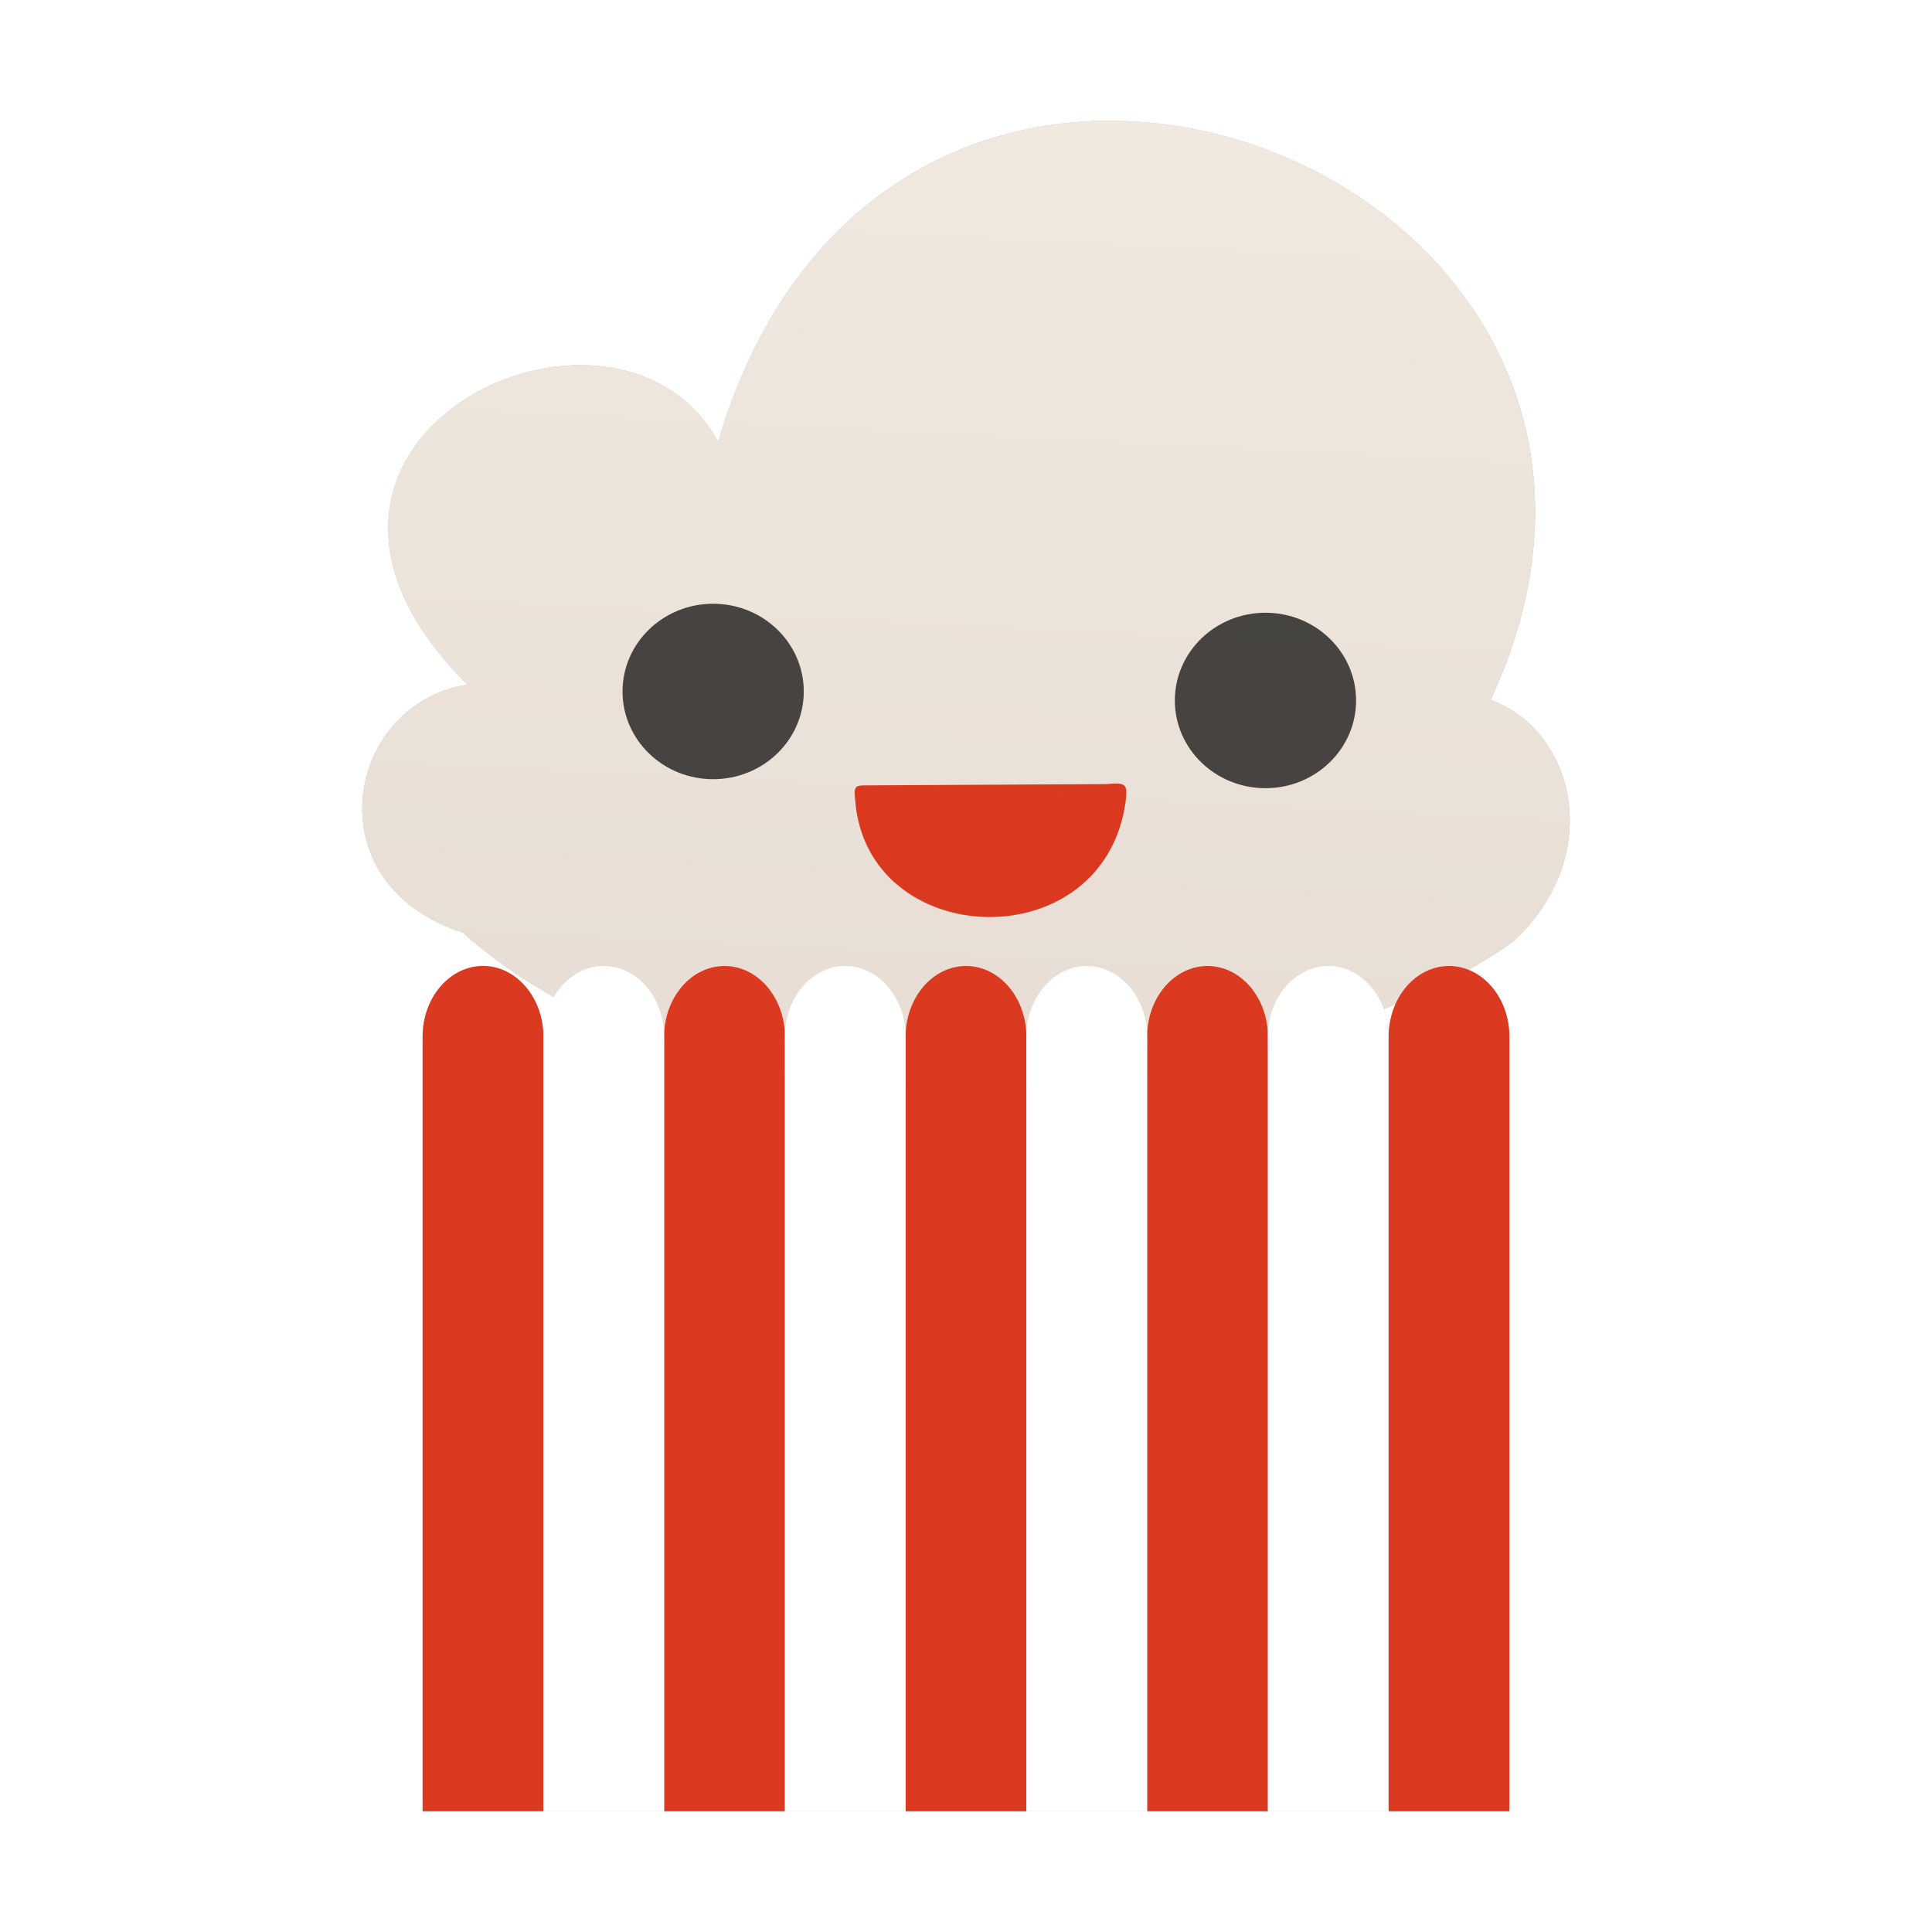 <?xml version="1.0" encoding="UTF-8" standalone="no"?>
<svg
   xmlns:dc="http://purl.org/dc/elements/1.1/"
   xmlns:cc="http://creativecommons.org/ns#"
   xmlns:rdf="http://www.w3.org/1999/02/22-rdf-syntax-ns#"
   xmlns:svg="http://www.w3.org/2000/svg"
   xmlns="http://www.w3.org/2000/svg"
   xmlns:xlink="http://www.w3.org/1999/xlink"
   xmlns:sodipodi="http://sodipodi.sourceforge.net/DTD/sodipodi-0.dtd"
   xmlns:inkscape="http://www.inkscape.org/namespaces/inkscape"
   inkscape:version="1.0 (4035a4fb49, 2020-05-01)"
   sodipodi:docname="popcorn-time.svg"
   id="svg84"
   version="1.1"
   width="32"
   height="32">
  <defs
     id="defs88">
    <linearGradient
       id="m-9"
       gradientUnits="userSpaceOnUse"
       x1="-412.102"
       x2="-408.323"
       y1="535.994"
       y2="462.859"
       gradientTransform="matrix(0.231,0,0,0.224,77.856,-97.613)">
      <stop
         offset="0"
         stop-color="#e7ddd5"
         id="stop42-3" />
      <stop
         offset="1"
         stop-color="#f1e9e0"
         id="stop44-6" />
    </linearGradient>
    <linearGradient
       id="m-0"
       gradientUnits="userSpaceOnUse"
       x1="-412.102"
       x2="-408.323"
       y1="535.994"
       y2="462.859"
       gradientTransform="matrix(0.231,0,0,0.224,78.463,-110.608)">
      <stop
         offset="0"
         stop-color="#e7ddd5"
         id="stop42-6" />
      <stop
         offset="1"
         stop-color="#f1e9e0"
         id="stop44-1" />
    </linearGradient>
    <linearGradient
       id="m-5"
       gradientUnits="userSpaceOnUse"
       x1="-412.102"
       x2="-408.323"
       y1="535.994"
       y2="462.859"
       gradientTransform="matrix(0.231,0,0,0.224,73.178,-109.135)">
      <stop
         offset="0"
         stop-color="#e7ddd5"
         id="stop42-4" />
      <stop
         offset="1"
         stop-color="#f1e9e0"
         id="stop44-7" />
    </linearGradient>
    <filter
       height="1.185"
       y="-0.093"
       width="1.259"
       x="-0.13"
       id="filter1645"
       style="color-interpolation-filters:sRGB"
       inkscape:collect="always">
      <feGaussianBlur
         id="feGaussianBlur1647"
         stdDeviation="1.08"
         inkscape:collect="always" />
    </filter>
  </defs>
  <sodipodi:namedview
     inkscape:current-layer="svg84"
     inkscape:window-maximized="1"
     inkscape:window-y="0"
     inkscape:window-x="0"
     inkscape:cy="17.930195"
     inkscape:cx="-2.8495316"
     inkscape:zoom="11.542933"
     showgrid="false"
     id="namedview86"
     inkscape:window-height="1002"
     inkscape:window-width="1920"
     inkscape:pageshadow="2"
     inkscape:pageopacity="0"
     guidetolerance="10"
     gridtolerance="10"
     objecttolerance="10"
     borderopacity="1"
     bordercolor="#666666"
     pagecolor="#ffffff" />
  <linearGradient
     id="a">
    <stop
       id="stop2"
       stop-color="#d22900"
       offset="0" />
    <stop
       id="stop4"
       stop-color="#ff6443"
       offset="1" />
  </linearGradient>
  <linearGradient
     id="b">
    <stop
       id="stop7"
       stop-color="#2c2e31"
       offset="0" />
    <stop
       id="stop9"
       stop-color="#40464d"
       offset="1" />
  </linearGradient>
  <linearGradient
     gradientTransform="translate(12.964,6.479)"
     y2="463.449"
     y1="584.395"
     x2="-633.627"
     x1="-631.894"
     gradientUnits="userSpaceOnUse"
     id="c">
    <stop
       id="stop12"
       stop-color="#1584d8"
       offset="0" />
    <stop
       id="stop14"
       stop-color="#1cb2ff"
       offset="1" />
  </linearGradient>
  <linearGradient
     y2="0"
     y1="0"
     x2="1"
     x1="0"
     spreadMethod="pad"
     gradientUnits="userSpaceOnUse"
     gradientTransform="matrix(0,-100,-100,0,96,146)"
     id="d">
    <stop
       id="stop17"
       stop-color="#fafafa"
       offset="0" />
    <stop
       id="stop19"
       stop-color="#e0e0e0"
       offset="1" />
  </linearGradient>
  <linearGradient
     y2="530.082"
     y1="569.617"
     xlink:href="#a"
     x2="-411.405"
     x1="-411.012"
     gradientUnits="userSpaceOnUse"
     id="e" />
  <linearGradient
     y2="529.755"
     y1="568.708"
     xlink:href="#a"
     x2="-388.253"
     x1="-391.231"
     gradientUnits="userSpaceOnUse"
     id="f" />
  <linearGradient
     y2="529.75"
     y1="569.866"
     xlink:href="#a"
     x2="-435.266"
     x1="-433.012"
     gradientUnits="userSpaceOnUse"
     id="g" />
  <linearGradient
     gradientTransform="matrix(0.654,0,0,0.633,-279.778,147.361)"
     y2="541.888"
     y1="551.277"
     x2="-567.013"
     x1="-567.926"
     gradientUnits="userSpaceOnUse"
     id="h">
    <stop
       id="stop25"
       stop-color="#d81d00"
       offset="0" />
    <stop
       id="stop27"
       stop-color="#da4831"
       offset="1" />
  </linearGradient>
  <linearGradient
     y2="569.37"
     y1="526.346"
     xlink:href="#d"
     x2="-381.875"
     x1="-377.213"
     gradientUnits="userSpaceOnUse"
     id="i" />
  <linearGradient
     y2="569.227"
     y1="529.983"
     xlink:href="#d"
     x2="-401.114"
     x1="-398.519"
     gradientUnits="userSpaceOnUse"
     gradientTransform="translate(-0.2)"
     id="j" />
  <linearGradient
     y2="530.85"
     y1="568.35"
     x2="-423.435"
     x1="-421.421"
     gradientUnits="userSpaceOnUse"
     id="k">
    <stop
       id="stop32"
       stop-color="#e1e1e1"
       offset="0" />
    <stop
       id="stop34"
       stop-color="#f9f9f9"
       offset="1" />
  </linearGradient>
  <linearGradient
     y2="526.632"
     y1="567.62"
     x2="-446.668"
     x1="-442.879"
     gradientUnits="userSpaceOnUse"
     id="l">
    <stop
       id="stop37"
       stop-color="#e3e3e3"
       offset="0" />
    <stop
       id="stop39"
       stop-color="#f8f8f8"
       offset="1" />
  </linearGradient>
  <linearGradient
     xlink:href="#p"
     gradientTransform="matrix(0.231,0,0,0.224,111.443,-102.145)"
     y2="462.859"
     y1="535.994"
     x2="-408.323"
     x1="-412.102"
     gradientUnits="userSpaceOnUse"
     id="m">
    <stop
       id="stop42"
       stop-color="#e7ddd5"
       offset="0" />
    <stop
       id="stop44"
       stop-color="#f1e9e0"
       offset="1" />
  </linearGradient>
  <linearGradient
     gradientTransform="matrix(0.654,0,0,0.633,-279.778,147.361)"
     y2="522.822"
     y1="535.056"
     xlink:href="#b"
     x2="-580.187"
     x1="-591.369"
     gradientUnits="userSpaceOnUse"
     id="n" />
  <linearGradient
     gradientTransform="matrix(0.654,0,0,0.633,-279.778,147.361)"
     y2="525.571"
     y1="535.695"
     xlink:href="#b"
     x2="-538.458"
     x1="-553.436"
     gradientUnits="userSpaceOnUse"
     id="o" />
  <linearGradient
     y2="442.424"
     y1="589.78"
     x2="-634.276"
     x1="-632.532"
     gradientUnits="userSpaceOnUse"
     id="p">
    <stop
       id="stop49"
       stop-color="#eaeaea"
       offset="0" />
    <stop
       id="stop51"
       stop-color="#fff"
       offset="1" />
  </linearGradient>
  <path
     d="M 18.3,2 C 15.636,2.033 12.993,3.592 11.896,7.315 10.177,4.213 3.684,7.286 7.741,11.34 c -2.008,0.312 -2.589,3.292 -0.072,4.109 0.456,0.414 0.976,0.758 1.525,1.062 -0.114,0.19 -0.195,0.409 -0.195,0.66 0,-0.324 -0.112,-0.616 -0.293,-0.828 -0.181,-0.212 -0.43,-0.344 -0.707,-0.344 -0.277,0 -0.526,0.132 -0.707,0.344 -0.181,0.212 -0.293,0.504 -0.293,0.828 v 12.828 h 2 2 2 2 2 2 2 2 2 V 17.172 c 0,-0.324 -0.112,-0.616 -0.293,-0.828 -0.11,-0.129 -0.25,-0.214 -0.402,-0.271 0.279,-0.155 0.537,-0.318 0.768,-0.484 1.531,-1.434 1.004,-3.498 -0.383,-3.996 2.542,-5.464 -1.949,-9.647 -6.389,-9.592 z m 4.832,14.625 c -0.076,0.165 -0.133,0.345 -0.133,0.547 0,-0.164 -0.028,-0.32 -0.08,-0.461 0.072,-0.028 0.143,-0.057 0.213,-0.086 z"
     style="fill:#000000;fill-opacity:1;stroke-width:0.227;filter:url(#filter1645);opacity:0.5"
     id="path56-4" />
  <path
     d="M 7.67,15.45 C 12.106,19.479 21.569,18.119 25.072,15.589 26.602,14.155 26.075,12.09 24.688,11.592 28.755,2.85 14.821,-2.612 11.895,7.314 10.176,4.212 3.684,7.285 7.741,11.34 c -2.008,0.312 -2.588,3.293 -0.072,4.111 z"
     fill="url(#m)"
     fill-rule="evenodd"
     id="path56"
     style="fill:url(#m);stroke-width:0.227;fill-opacity:1.0" />
  <ellipse
     cx="11.812"
     cy="11.453"
     fill="url(#n)"
     id="circle62"
     style="opacity:0.7;fill:#000000;fill-opacity:1;stroke-width:0.237"
     rx="1.501"
     ry="1.453" />
  <ellipse
     cx="20.96"
     cy="11.602"
     fill="url(#o)"
     id="circle64"
     style="opacity:0.7;fill:#000000;fill-opacity:1;stroke-width:0.237"
     rx="1.501"
     ry="1.453" />
  <path
     style="fill:#d81d00;fill-opacity:1;fill-rule:evenodd;stroke-width:0.237"
     id="path66"
     opacity="0.848"
     fill="url(#h)"
     d="m 18.645,13.269 c -0.356,2.641 -4.307,2.488 -4.482,-0.033 -0.031,-0.248 0.023,-0.227 0.271,-0.228 l 3.891,-0.021 c 0.341,-0.031 0.347,0.005 0.32,0.281 z" />
  <path
     d="M 9,30 V 17.171 C 9,16.847 8.888,16.555 8.707,16.343 8.526,16.131 8.277,16 8,16 7.723,16 7.474,16.131 7.293,16.343 7.112,16.555 7,16.847 7,17.171 V 30 Z"
     style="opacity:1;fill:#db3a20;fill-opacity:1;stroke:none;stroke-width:1.085"
     id="rect1196" />
  <path
     d="M 13,30 V 17.171 C 13,16.847 12.888,16.555 12.707,16.343 12.526,16.131 12.277,16 12,16 11.723,16 11.474,16.131 11.293,16.343 11.112,16.555 11,16.847 11,17.171 V 30 Z"
     style="opacity:1;fill:#db3a20;fill-opacity:1;stroke:none;stroke-width:1.085"
     id="path1476" />
  <path
     d="M 17,30 V 17.171 C 17,16.847 16.888,16.555 16.707,16.343 16.526,16.131 16.277,16 16,16 15.723,16 15.474,16.131 15.293,16.343 15.112,16.555 15,16.847 15,17.171 V 30 Z"
     style="opacity:1;fill:#db3a20;fill-opacity:1;stroke:none;stroke-width:1.085"
     id="path1474" />
  <path
     d="M 21,30 V 17.171 C 21,16.847 20.888,16.555 20.707,16.343 20.526,16.131 20.277,16 20,16 19.723,16 19.474,16.131 19.293,16.343 19.112,16.555 19,16.847 19,17.171 V 30 Z"
     style="opacity:1;fill:#db3a20;fill-opacity:1;stroke:none;stroke-width:1.085"
     id="path1472" />
  <path
     id="rect1196-0"
     style="opacity:1;fill:#ffffff;fill-opacity:1;stroke:none;stroke-width:1.085"
     d="M 11,30 V 17.171 C 11,16.847 10.888,16.555 10.707,16.343 10.526,16.131 10.277,16 10,16 9.723,16 9.474,16.131 9.293,16.343 9.112,16.555 9,16.847 9,17.171 V 30 Z" />
  <path
     id="path1476-6"
     style="opacity:1;fill:#ffffff;fill-opacity:1;stroke:none;stroke-width:1.085"
     d="M 15,30 V 17.171 C 15,16.847 14.888,16.555 14.707,16.343 14.526,16.131 14.277,16 14,16 13.723,16 13.474,16.131 13.293,16.343 13.112,16.555 13,16.847 13,17.171 V 30 Z" />
  <path
     id="path1474-3"
     style="opacity:1;fill:#ffffff;fill-opacity:1;stroke:none;stroke-width:1.085"
     d="M 19,30 V 17.171 C 19,16.847 18.888,16.555 18.707,16.343 18.526,16.131 18.277,16 18,16 17.723,16 17.474,16.131 17.293,16.343 17.112,16.555 17,16.847 17,17.171 V 30 Z" />
  <path
     id="path1472-2"
     style="opacity:1;fill:#ffffff;fill-opacity:1;stroke:none;stroke-width:1.085"
     d="M 23,30 V 17.171 C 23,16.847 22.888,16.555 22.707,16.343 22.526,16.131 22.277,16 22,16 21.723,16 21.474,16.131 21.293,16.343 21.112,16.555 21,16.847 21,17.171 V 30 Z" />
  <path
     id="rect1196-2"
     style="opacity:1;fill:#db3a20;fill-opacity:1;stroke:none;stroke-width:1.085"
     d="M 25,30 V 17.171 C 25,16.847 24.888,16.555 24.707,16.343 24.526,16.131 24.277,16 24,16 23.723,16 23.474,16.131 23.293,16.343 23.112,16.555 23,16.847 23,17.171 V 30 Z" />
</svg>
